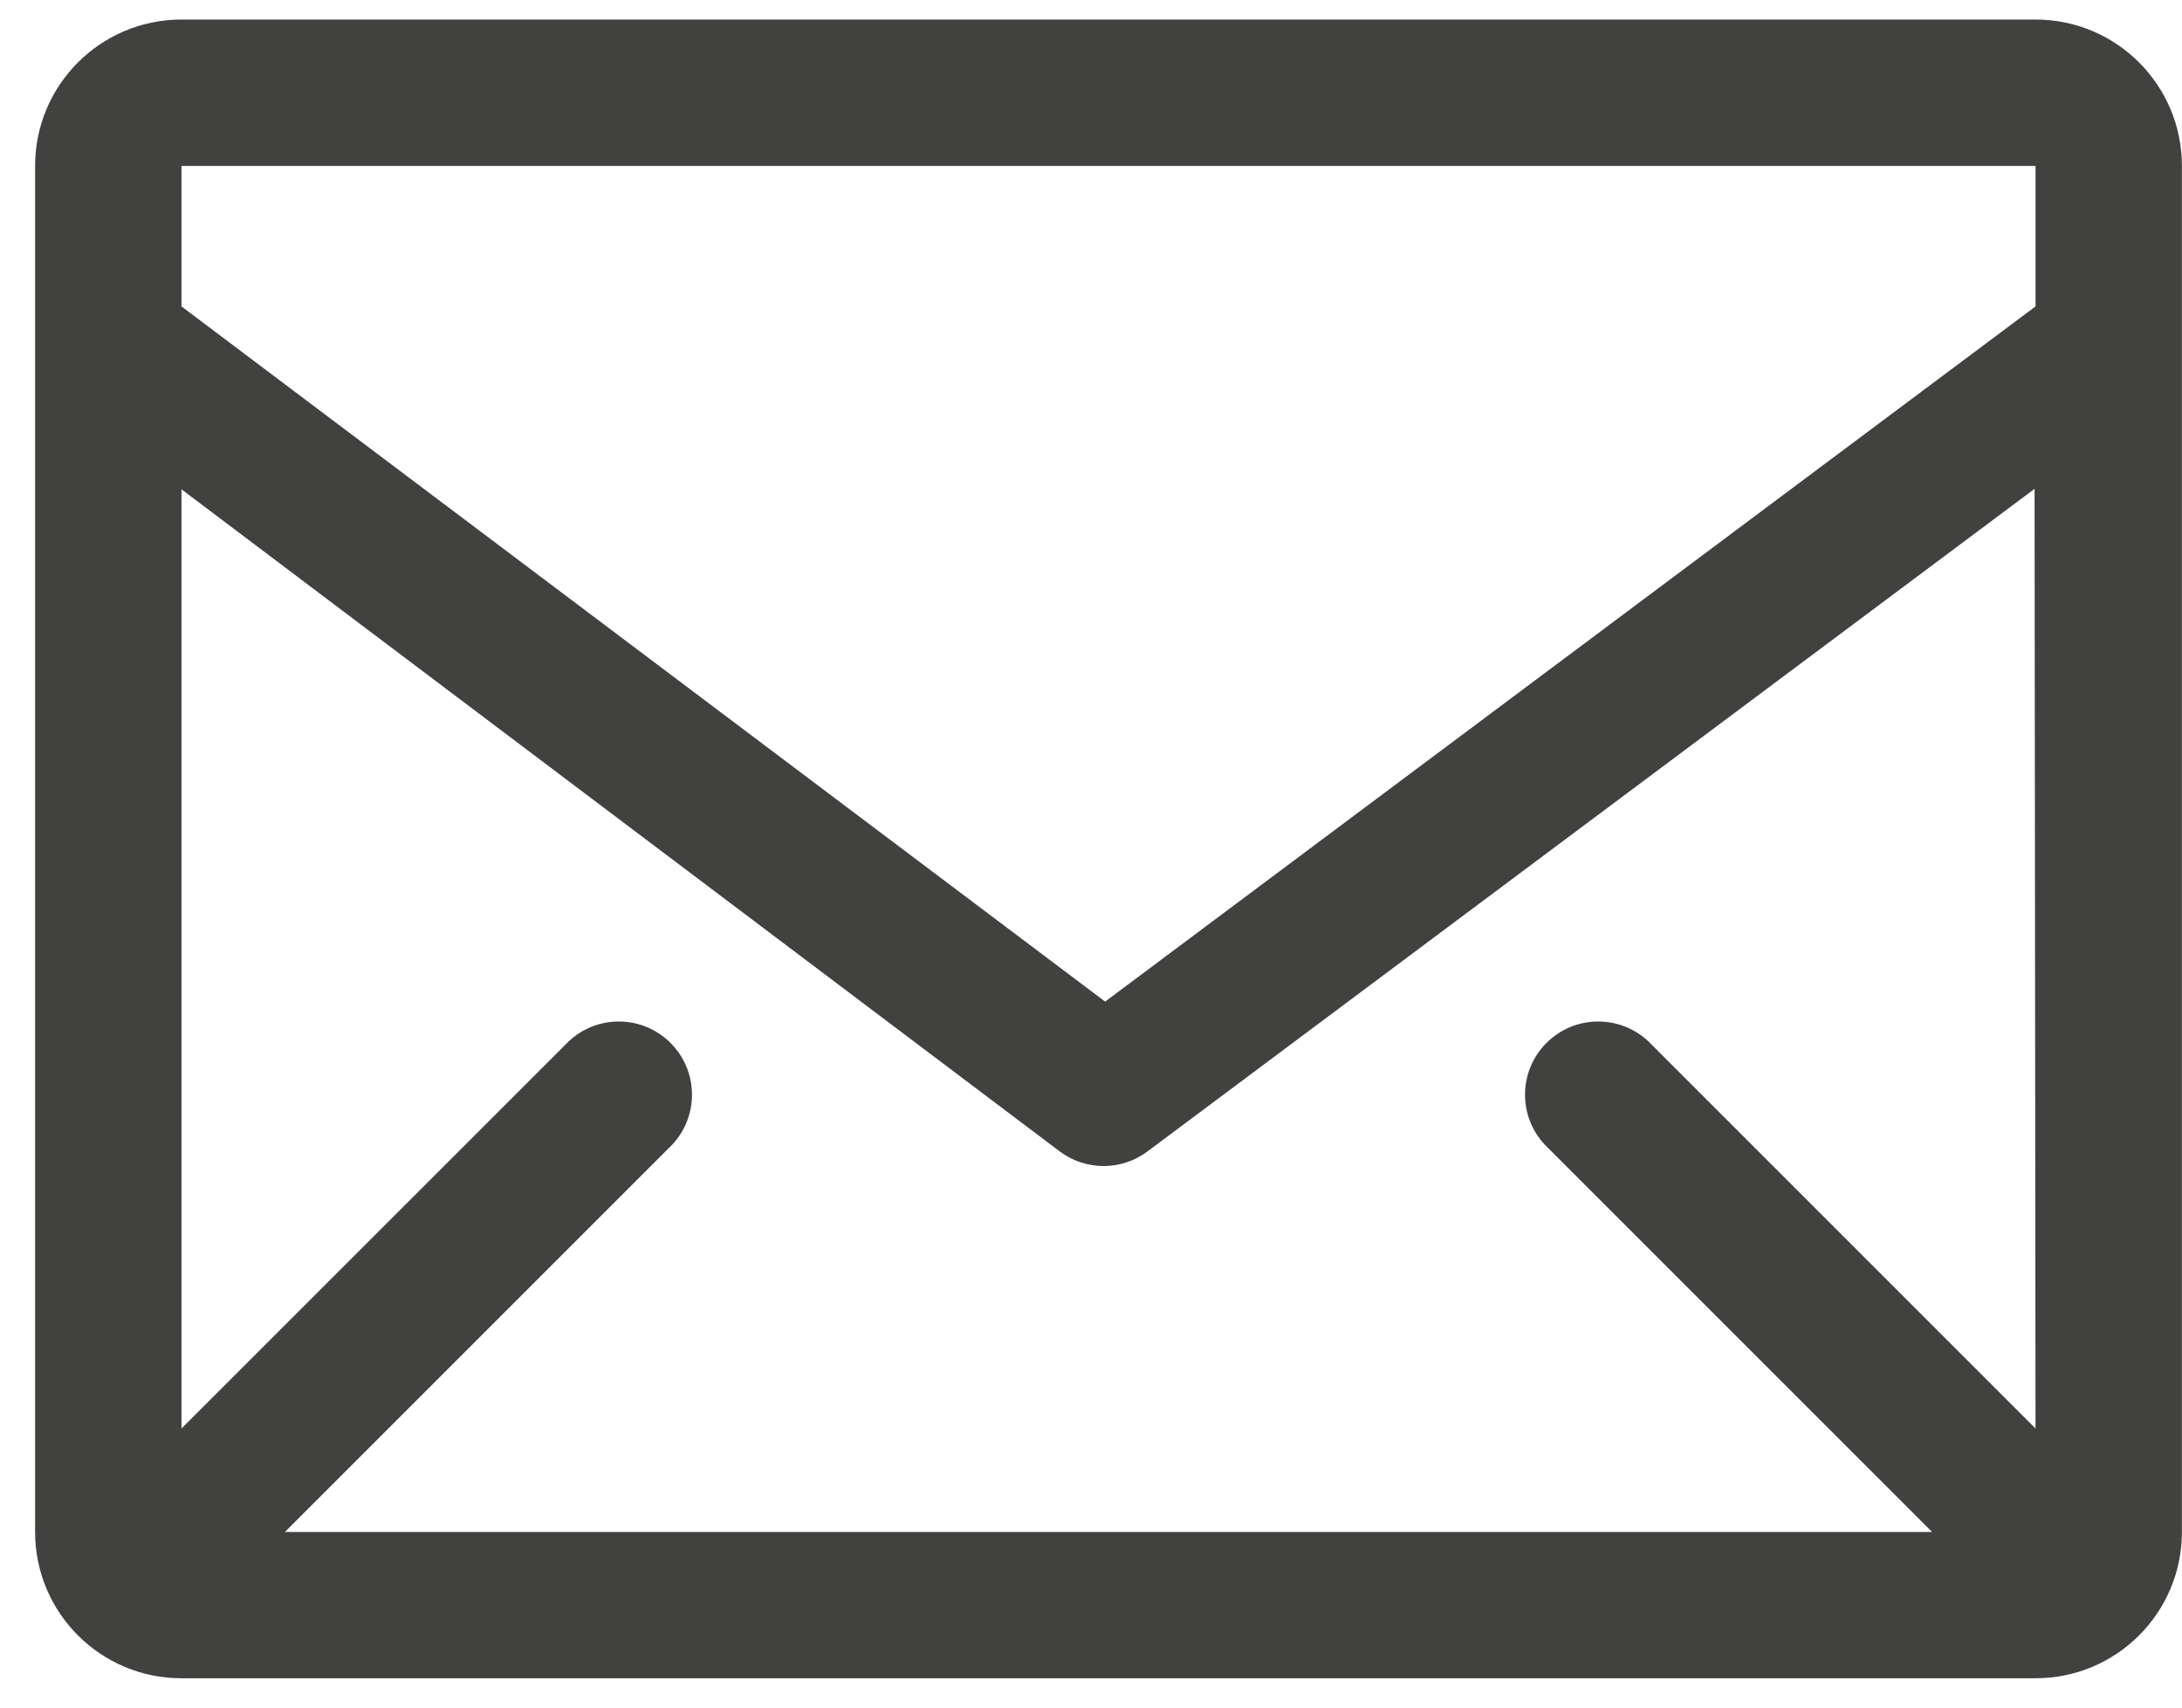<?xml version="1.0" encoding="UTF-8"?>
<svg width="23px" height="18px" viewBox="0 0 23 18" version="1.1" xmlns="http://www.w3.org/2000/svg" xmlns:xlink="http://www.w3.org/1999/xlink">
    <!-- Generator: Sketch 52.5 (67469) - http://www.bohemiancoding.com/sketch -->
    <title>Mail</title>
    <desc>Created with Sketch.</desc>
    <g id="Symbols" stroke="none" stroke-width="1" fill="none" fill-rule="evenodd">
        <g id="Menú/Lateral-Dashboard-Crear-Proyecto" transform="translate(-40, -261)" fill="#414140">
            <g id="Menú-Lateral">
                <g id="Mensajes" transform="translate(0, 240)">
                    <g id="Mail" transform="translate(40, 21)">
                        <path d="M21.456,0.206 L1.913,0.206 C1.061,0.206 0.37,0.896 0.37,1.749 L0.37,16.149 C0.37,17.001 1.061,17.691 1.913,17.691 L21.456,17.691 C22.308,17.691 22.999,17.001 22.999,16.149 L22.999,1.749 C22.999,0.896 22.308,0.206 21.456,0.206 Z M21.456,15.058 L17.373,10.975 C17.069,10.692 16.595,10.7 16.301,10.994 C16.007,11.288 15.999,11.761 16.282,12.065 L20.366,16.149 L3.003,16.149 L7.087,12.065 C7.37,11.761 7.362,11.288 7.068,10.994 C6.774,10.7 6.301,10.692 5.997,10.975 L1.913,15.058 L1.913,5.158 L11.17,12.137 C11.445,12.343 11.822,12.343 12.096,12.137 L21.446,5.153 L21.456,15.058 Z M21.456,1.749 L21.456,3.23 L11.649,10.558 L1.913,3.23 L1.913,1.749 L21.456,1.749 Z" id="Shape"></path>
                    </g>
                </g>
            </g>
        </g>
    </g>
</svg>